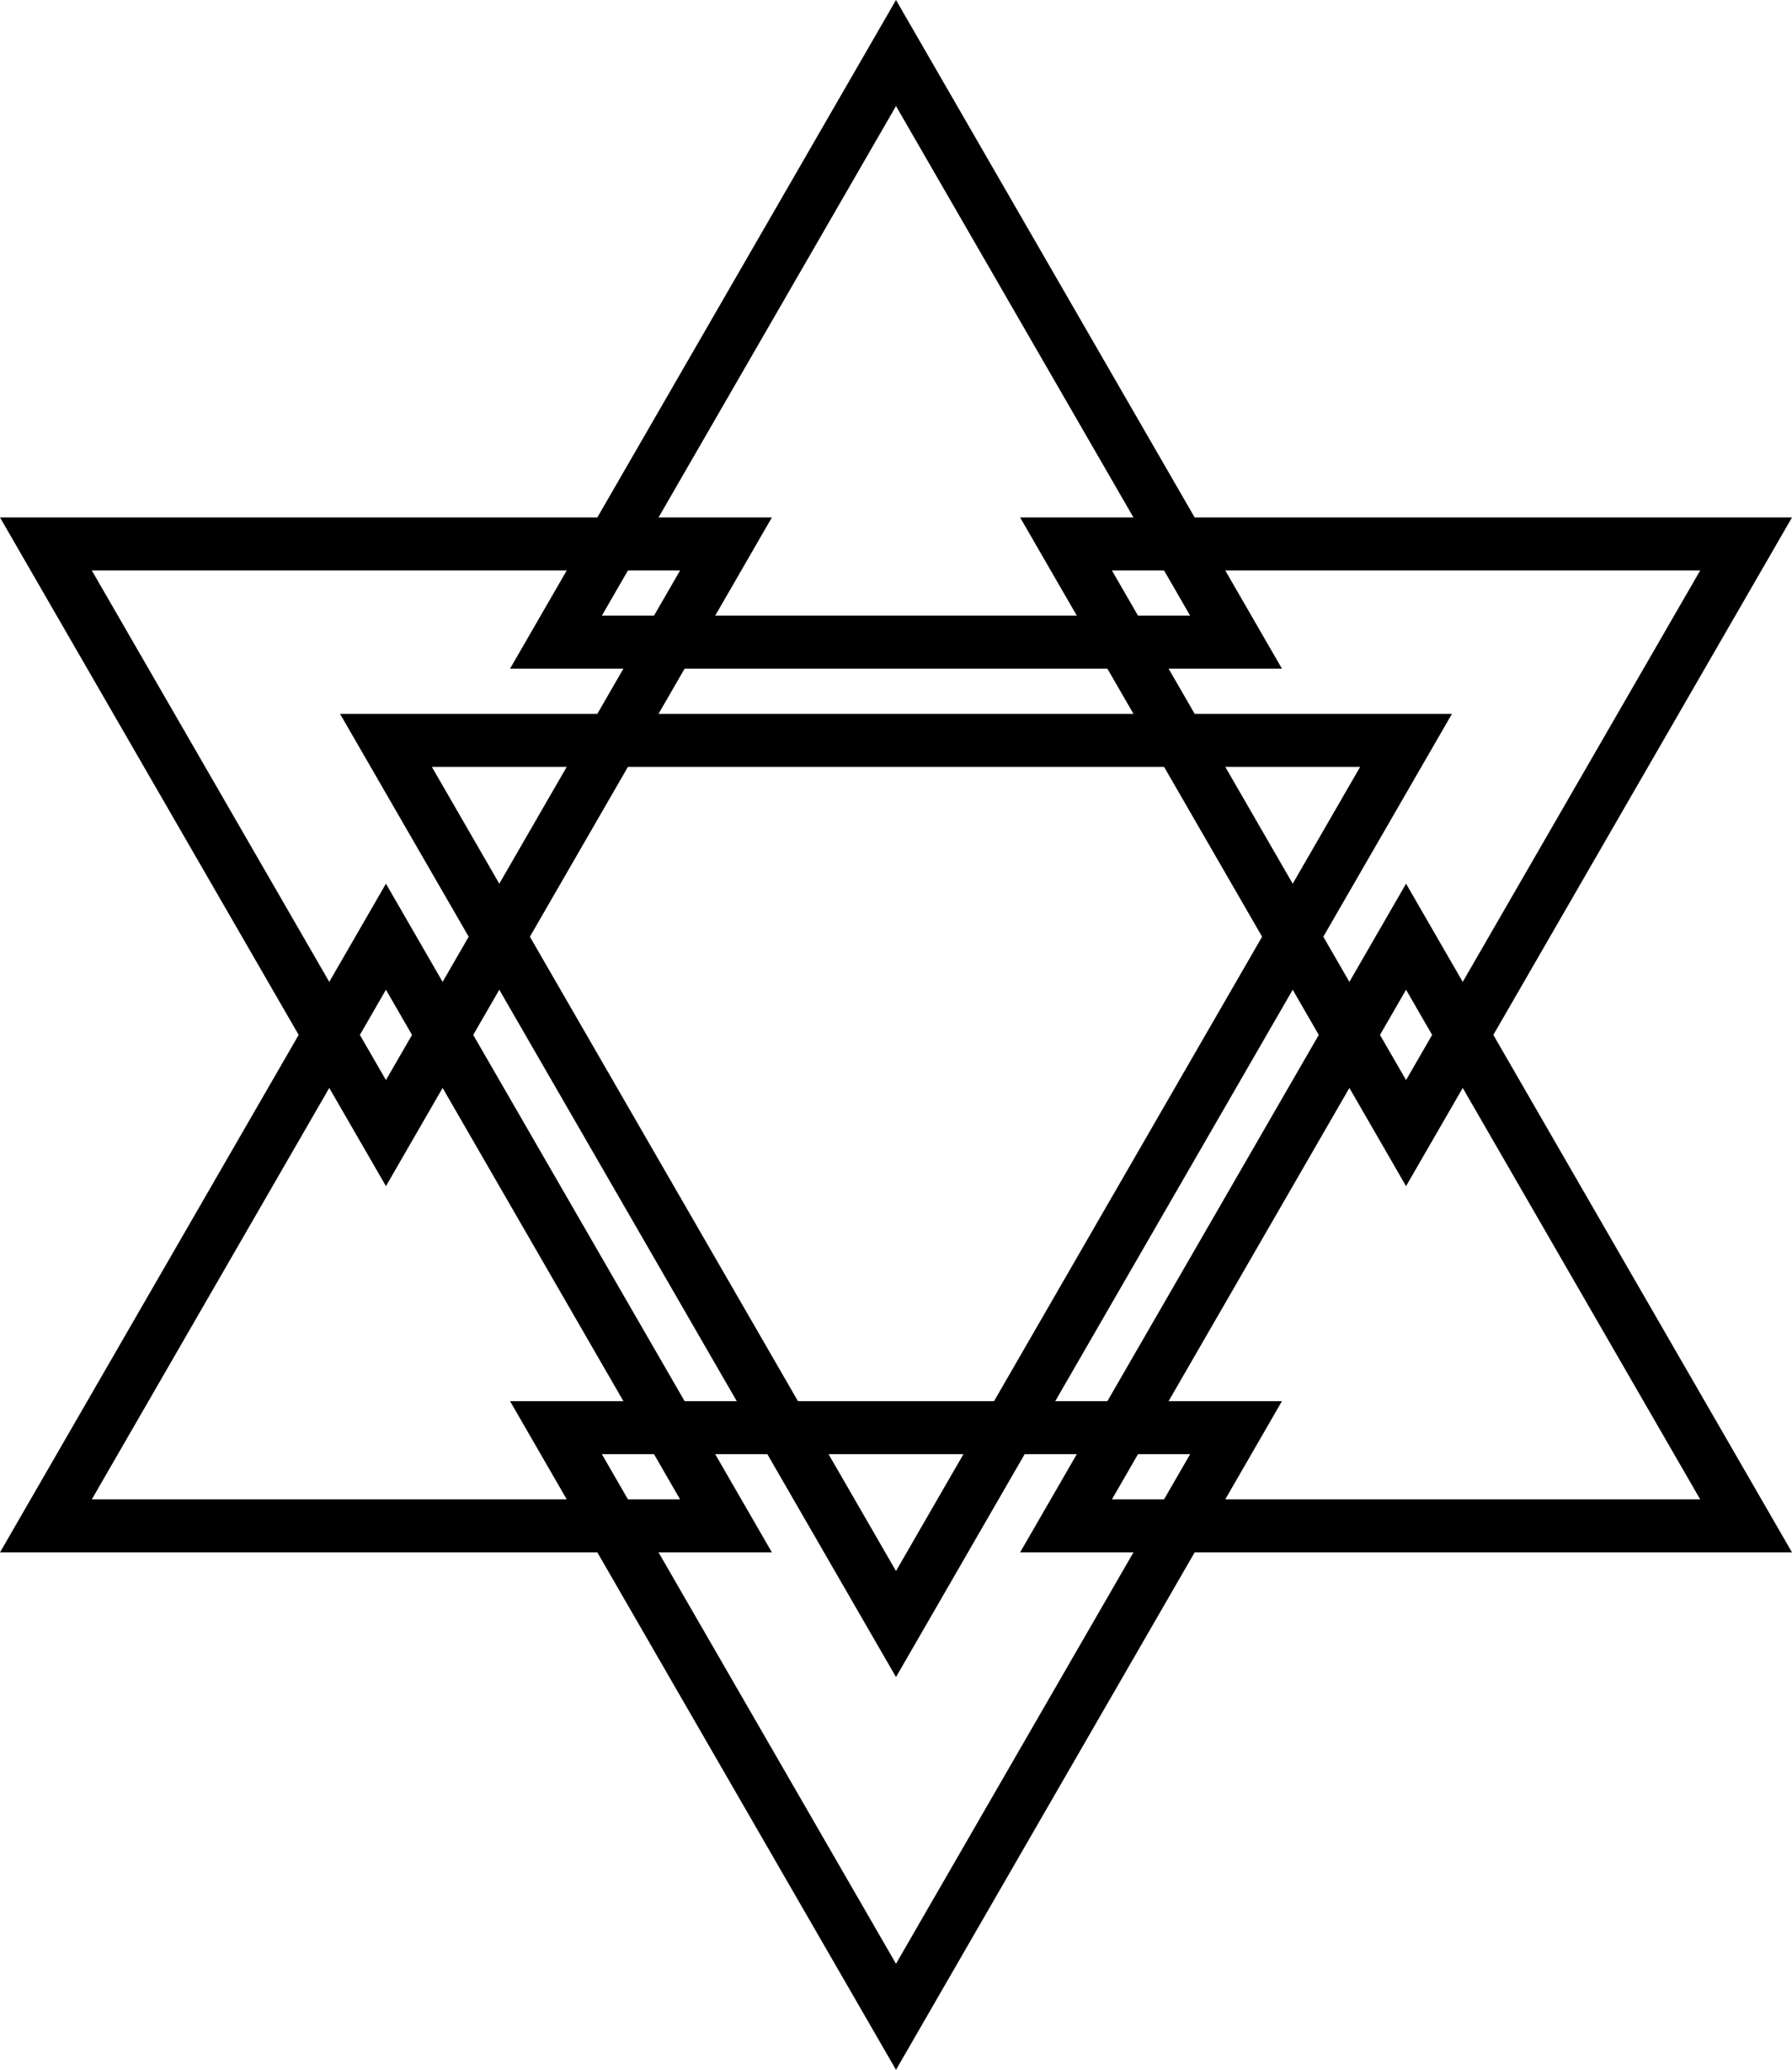 <?xml version="1.0" encoding="utf-8"?>
<!DOCTYPE svg PUBLIC "-//W3C//DTD SVG 1.1//EN" "http://www.w3.org/Graphics/SVG/1.1/DTD/svg11.dtd">
<svg version="1.1" id="Layer_1" xmlns="http://www.w3.org/2000/svg" xmlns:xlink="http://www.w3.org/1999/xlink" x="0px" y="0px"
	 width="676.14px" height="780.74px" viewBox="0 0 676.14 780.74" enable-background="new 0 0 676.14 780.74" xml:space="preserve">
<g>
	<g>
		<path d="M466.37,528.52H192.45l145.62,252.22l145.62-252.22H466.37z M227.091,548.52H449.05L338.07,740.74L227.091,548.52z"/>
	</g>
	<g>
		<path d="M530.52,333.33l-8.66,15L384.9,585.56h291.24L530.52,333.33z M530.521,373.331L641.5,565.56H419.541L530.521,373.331z"/>
	</g>
	<g>
		<path d="M384.9,195.18l8.66,15l136.96,237.23l145.62-252.23H384.9z M419.541,215.18H641.5L530.52,407.409L419.541,215.18z"/>
	</g>
	<g>
		<path d="M338.07,0L192.45,252.22h17.32h273.921L338.07,0z M449.049,232.22H227.091L338.07,40L449.049,232.22z"/>
	</g>
	<g>
		<path d="M0,195.18l145.62,252.23l8.66-15l136.96-237.23H0z M256.6,215.18L145.62,407.41L34.64,215.18H256.6z"/>
	</g>
	<g>
		<path d="M282.581,570.56L145.62,333.329L0,585.56h291.24L282.581,570.56z M145.62,373.331L256.6,565.56H34.64L145.62,373.331z"/>
	</g>
	<g>
		<path d="M128.299,269.26L338.07,632.589l8.66-14.999l201.111-348.33H128.299z M513.2,289.26L338.07,592.591L162.941,289.26H513.2z
			"/>
	</g>
</g>
</svg>
